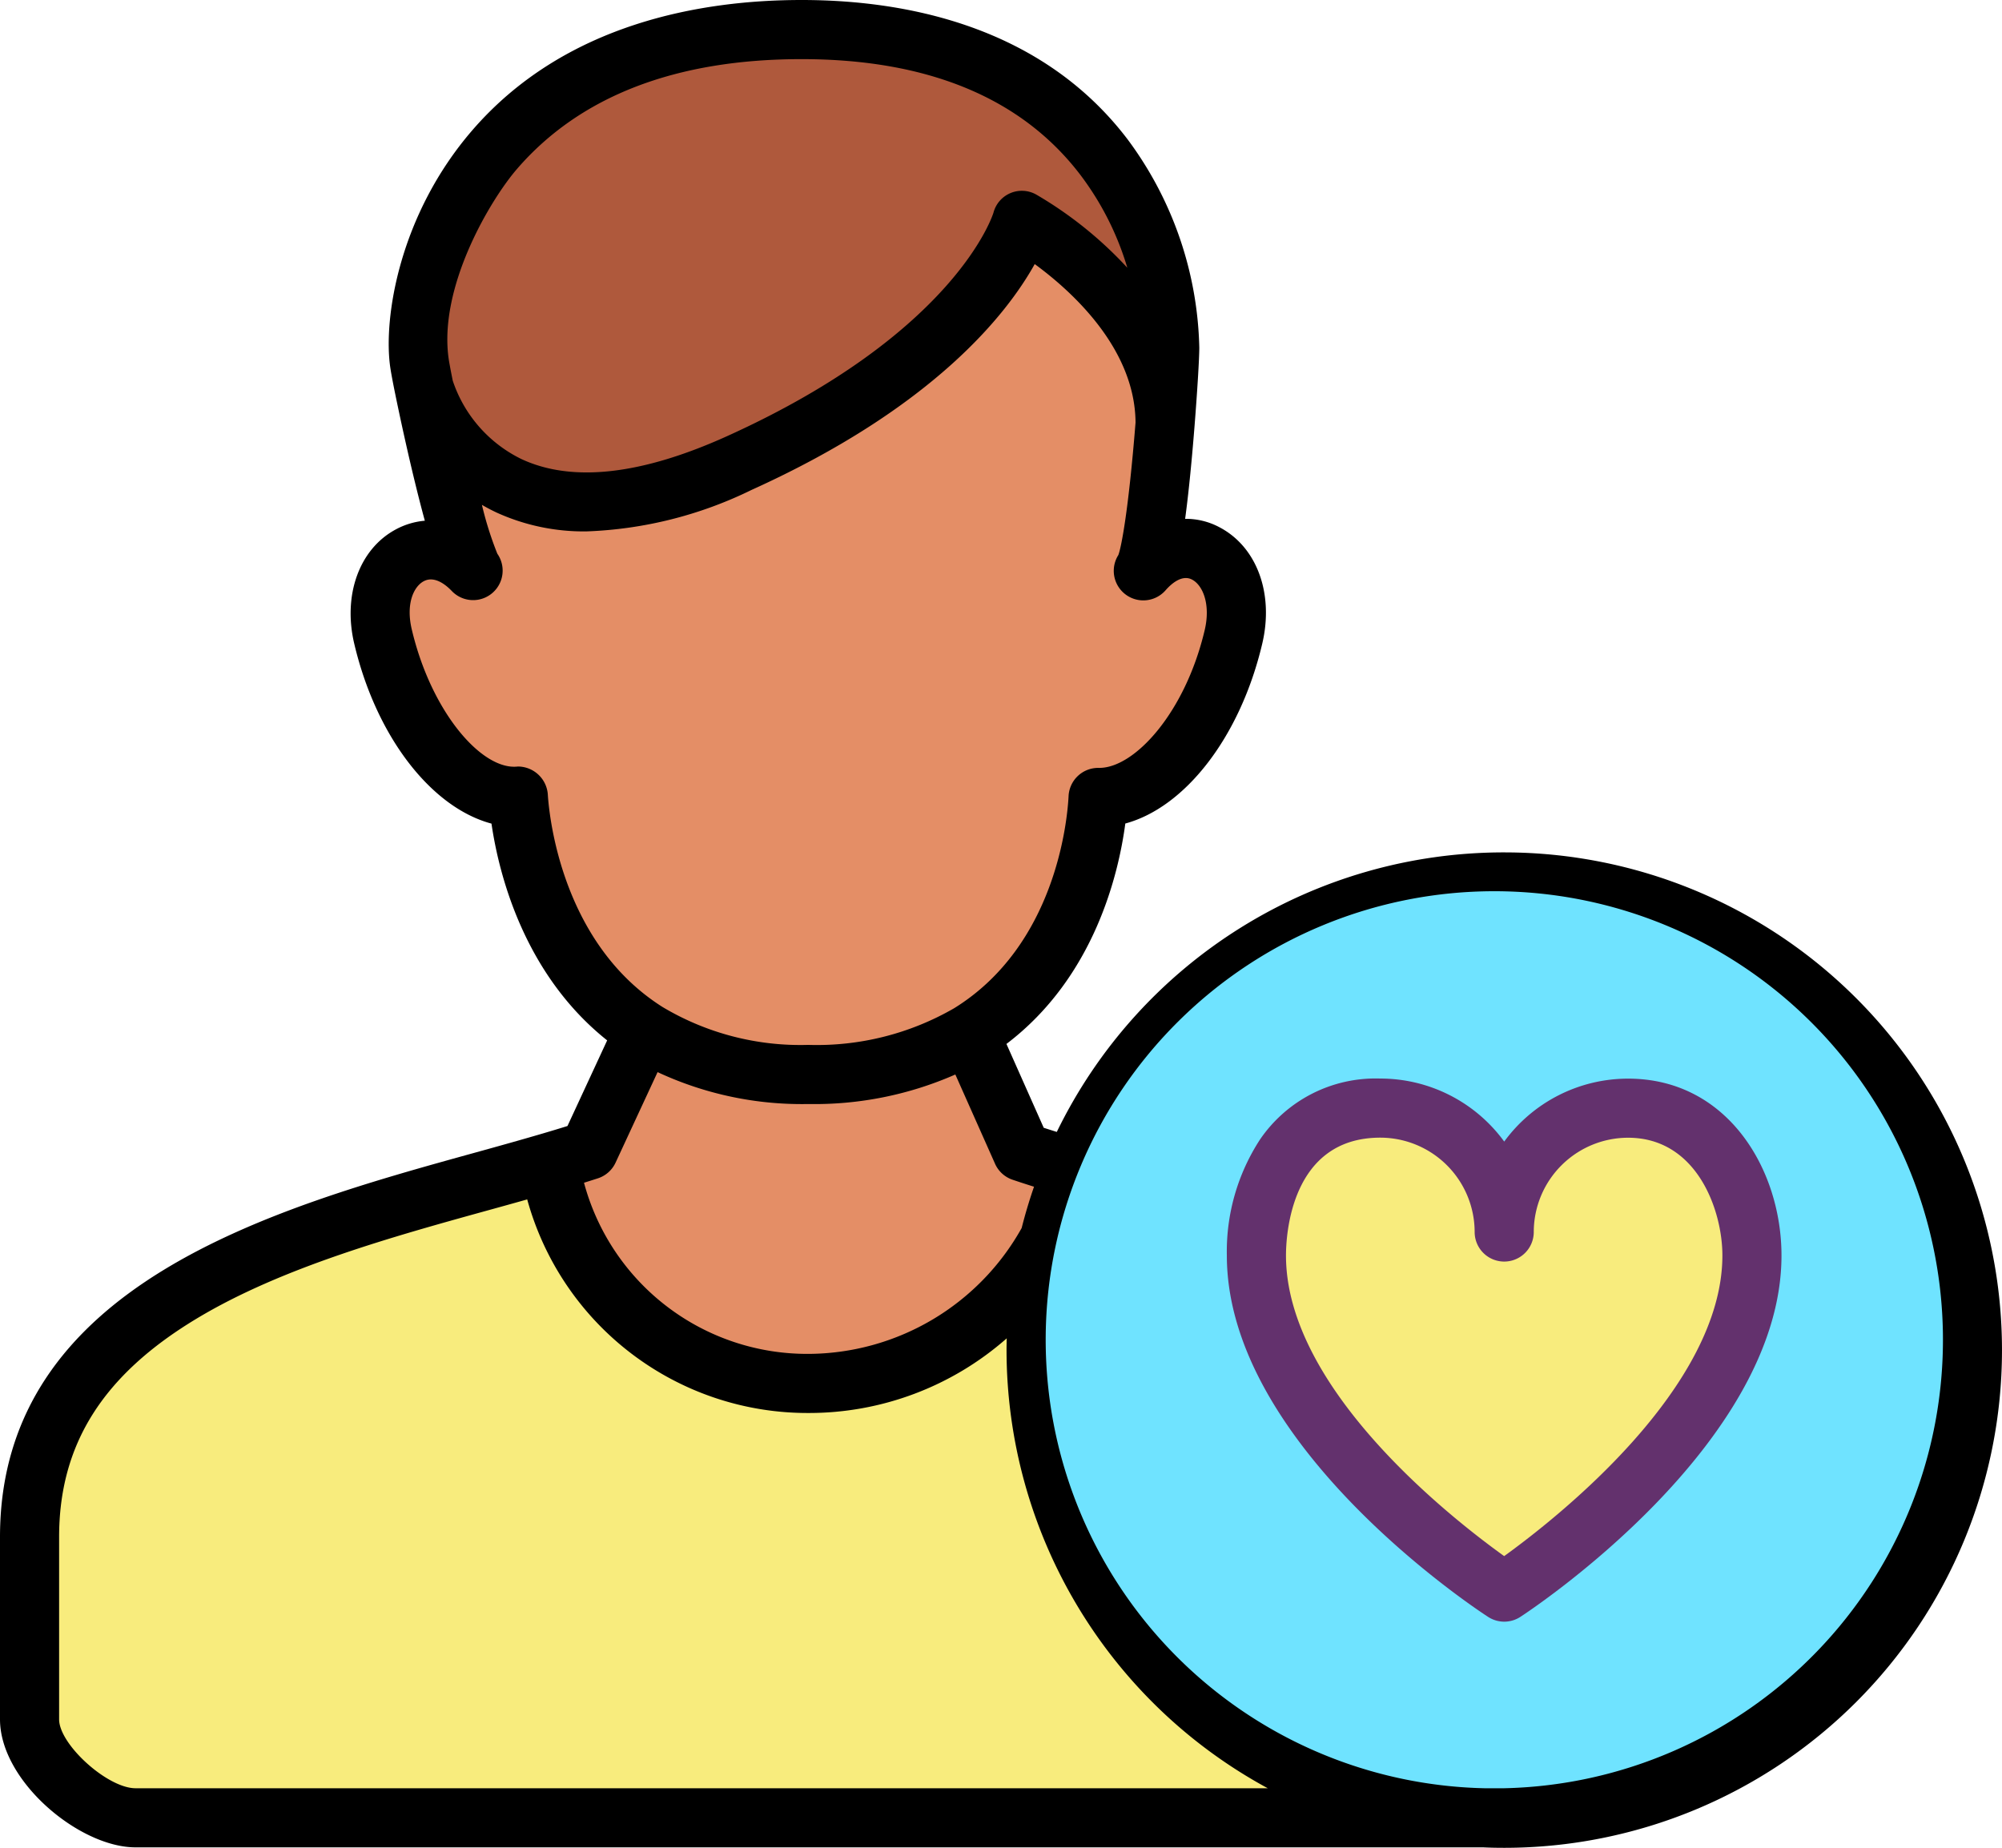<svg id="patient" xmlns="http://www.w3.org/2000/svg" width="151.318" height="139.683" viewBox="0 0 151.318 139.683">
  <path id="Path_45" data-name="Path 45" d="M341.642,299.916c6.265,0,9.361,5.965,9.361,11.135,0,13.242-18.725,25.443-18.725,25.443s-18.728-12.118-18.728-25.443c0-5.167,2.525-11.142,9.364-11.142a9.366,9.366,0,0,1,9.364,9.365,9.359,9.359,0,0,1,9.364-9.359Z" transform="translate(-218.585 -216.144)" fill="#f8ec7d"/>
  <path id="Path_46" data-name="Path 46" d="M295.19,317.061a35.408,35.408,0,0,1-32.838-43.737,34.937,34.937,0,0,1,1.784-5.407,35.393,35.393,0,1,1,32.6,49.179C296.218,317.1,295.7,317.086,295.19,317.061Zm20.273-42.505c0-5.17-3.1-11.135-9.361-11.135a9.359,9.359,0,0,0-9.364,9.361,9.367,9.367,0,0,0-9.365-9.367c-6.839,0-9.363,5.975-9.363,11.142,0,13.325,18.728,25.443,18.728,25.443S315.463,287.8,315.463,274.555Z" transform="translate(-183.044 -179.647)" fill="#6fe3ff"/>
  <path id="Path_47" data-name="Path 47" d="M132.837,362.19H30.933c-3.233,0-8.043-4.21-8.043-7.443V340.96c0-19.488,24.049-23.825,39.5-28.37l0,.01c0,5.448,6.466,16.756,19.392,16.756A20.862,20.862,0,0,0,100,318.453h0a35.408,35.408,0,0,0,32.838,43.737Z" transform="translate(-20.691 -224.777)" fill="#f8ec7d"/>
  <path id="Path_48" data-name="Path 48" d="M171.852,68.5c0,.68-.131,3.006-.351,5.732,0-9.409-10.813-15.348-10.813-15.348s-2.582,9.84-21.374,18.339c-19.472,8.806-23.621-4.985-23.819-5.687a.215.215,0,0,0-.006-.029c-.169-.836-.29-1.481-.341-1.832-.827-5.643,3.322-25.22,28.881-25.22C167.949,44.45,171.852,62.233,171.852,68.5Z" transform="translate(-83.439 -42.216)" fill="#af593c"/>
  <path id="Path_49" data-name="Path 49" d="M186.037,292.206a34.942,34.942,0,0,0-1.784,5.407h0a20.862,20.862,0,0,1-18.214,10.9c-12.926,0-19.392-11.308-19.392-16.756l0-.01q1.46-.431,2.805-.865l3.887-8.378.5-.527a22.324,22.324,0,0,0,12.2,3.179,22.756,22.756,0,0,0,12.182-3.093l.022.038L182.194,291C183.42,291.414,184.706,291.81,186.037,292.206Z" transform="translate(-104.945 -203.936)" fill="#e48e66"/>
  <path id="Path_50" data-name="Path 50" d="M163.705,116.144c3.46-3.938,8.091-.44,6.808,5-1.609,6.814-5.991,12.214-10.229,12.134-.016,0-.278,12-9.706,17.835l-.022.013a22.757,22.757,0,0,1-12.182,3.093,22.324,22.324,0,0,1-12.2-3.179c-9.275-5.857-9.7-17.761-9.715-17.761-4.235.08-8.62-5.32-10.229-12.134-1.286-5.442,3.348-8.646,6.808-5-.871-1.146-2.866-9.738-3.7-13.829.2.7,4.347,14.493,23.819,5.687,18.792-8.5,21.374-18.339,21.374-18.339s10.813,5.94,10.813,15.348C164.982,109.582,164.366,115.276,163.705,116.144Z" transform="translate(-77.284 -72.997)" fill="#e48e66"/>
  <path id="Path_51" data-name="Path 51" d="M336.876,292.916a11.59,11.59,0,0,0-9.363,4.758,11.589,11.589,0,0,0-9.366-4.765,10.574,10.574,0,0,0-9.082,4.593,15.5,15.5,0,0,0-2.517,8.783c0,14.375,18.942,26.8,19.749,27.32a2.234,2.234,0,0,0,2.434,0c.806-.525,19.739-13.027,19.739-27.315C348.471,299.8,344.408,292.916,336.876,292.916Zm-9.368,36.093c-4-2.872-16.49-12.643-16.49-22.724,0-1.488.344-8.908,7.13-8.908a7.14,7.14,0,0,1,7.13,7.133,2.234,2.234,0,0,0,4.468,0,7.136,7.136,0,0,1,7.13-7.127c5.192,0,7.127,5.46,7.127,8.9C344,316.3,331.511,326.121,327.509,329.01Z" transform="translate(-213.819 -211.378)" fill="#63316d"/>
  <path id="Path_52" data-name="Path 52" d="M129.694,101.885a37.565,37.565,0,0,0-33.818,21.131c-.347-.108-.674-.212-.987-.313l-2.818-6.338c6.649-5.045,8.481-12.869,8.984-16.662,4.527-1.223,8.685-6.543,10.349-13.591.9-3.807-.415-7.351-3.263-8.821a5.372,5.372,0,0,0-2.564-.62c.229-1.7.469-3.966.712-7.028.2-2.529.358-5.07.358-5.912a27.355,27.355,0,0,0-5.4-15.721C94.632,39.282,84.187,37.45,76.589,37.45c-7.473,0-17.858,1.709-24.891,9.848-5.537,6.407-6.741,14.234-6.2,17.926.056.383.174,1.021.363,1.954l.011.052c.178.875,1.165,5.653,2.238,9.583a5.639,5.639,0,0,0-2.217.67c-2.735,1.48-3.989,4.947-3.118,8.627,1.667,7.062,5.837,12.387,10.373,13.6.537,3.684,2.394,11.336,8.743,16.386l-3,6.473c-.577.18-1.181.363-1.823.552-1.621.477-3.308.948-5.112,1.447C36.772,128.764,16,134.511,16,153.633v13.788c0,4.672,6,9.677,10.242,9.677H128.1c.495.024,1.016.035,1.593.035a37.624,37.624,0,0,0,0-75.248ZM55.078,50.22c4.76-5.508,12-8.3,21.511-8.3,9.578,0,16.678,2.958,21.1,8.791a22.032,22.032,0,0,1,3.517,6.978,29.7,29.7,0,0,0-6.885-5.532,2.218,2.218,0,0,0-3.23,1.366c-.026.089-2.777,9.043-20.141,16.9-6.481,2.931-11.707,3.513-15.535,1.731a10.161,10.161,0,0,1-5.195-5.928c-.21-1.044-.282-1.474-.306-1.64C49.125,59.16,53.052,52.564,55.078,50.22Zm2.333,47.374a2.275,2.275,0,0,0-2.234-2.2h-.042c-2.681.319-6.527-4.07-8.011-10.362-.459-1.94.143-3.236.9-3.643.856-.462,1.766.361,2.118.731a2.231,2.231,0,0,0,3.449-2.811,26.082,26.082,0,0,1-1.166-3.695c.354.206.724.4,1.114.584a15.9,15.9,0,0,0,6.785,1.422A30.8,30.8,0,0,0,72.8,74.487c13.758-6.223,19.3-13.285,21.408-17.074,2.822,2.068,7.581,6.383,7.62,11.978-.529,6.613-1.067,9.4-1.3,10.017A2.234,2.234,0,0,0,104.1,82.07c.415-.473,1.225-1.206,1.992-.811.826.426,1.422,1.877.963,3.824-1.476,6.256-5.3,10.415-7.965,10.415h-.048a2.241,2.241,0,0,0-2.277,2.17c-.1,1.837-.977,11.228-8.617,15.979l-.047.028a20.737,20.737,0,0,1-11.011,2.762,20.305,20.305,0,0,1-11.006-2.86C58.56,108.827,57.539,99.424,57.411,97.593Zm5.116,27.745,3.175-6.844a25.775,25.775,0,0,0,11.388,2.412,26.43,26.43,0,0,0,11.118-2.232l3,6.746a2.234,2.234,0,0,0,1.325,1.209c.507.172,1.04.345,1.622.529-.357,1.031-.67,2.075-.934,3.122a18.552,18.552,0,0,1-16.13,9.514,17.463,17.463,0,0,1-16.95-12.938c.357-.111.708-.223,1.049-.333A2.234,2.234,0,0,0,62.527,125.338ZM20.468,167.421V153.633c0-6.986,3.292-12.232,10.4-16.508,6.432-3.871,14.841-6.2,22.267-8.251.931-.257,1.831-.507,2.713-.756a21.975,21.975,0,0,0,21.244,16.145,22.621,22.621,0,0,0,15-5.644c-.007.3-.014.594-.014.892a37.7,37.7,0,0,0,19.743,33.119H26.242C24.125,172.629,20.468,169.319,20.468,167.421Zm109.225,5.209H128.2a33.909,33.909,0,1,1,1.492,0Z" transform="translate(-16 -37.45)"/>
</svg>
